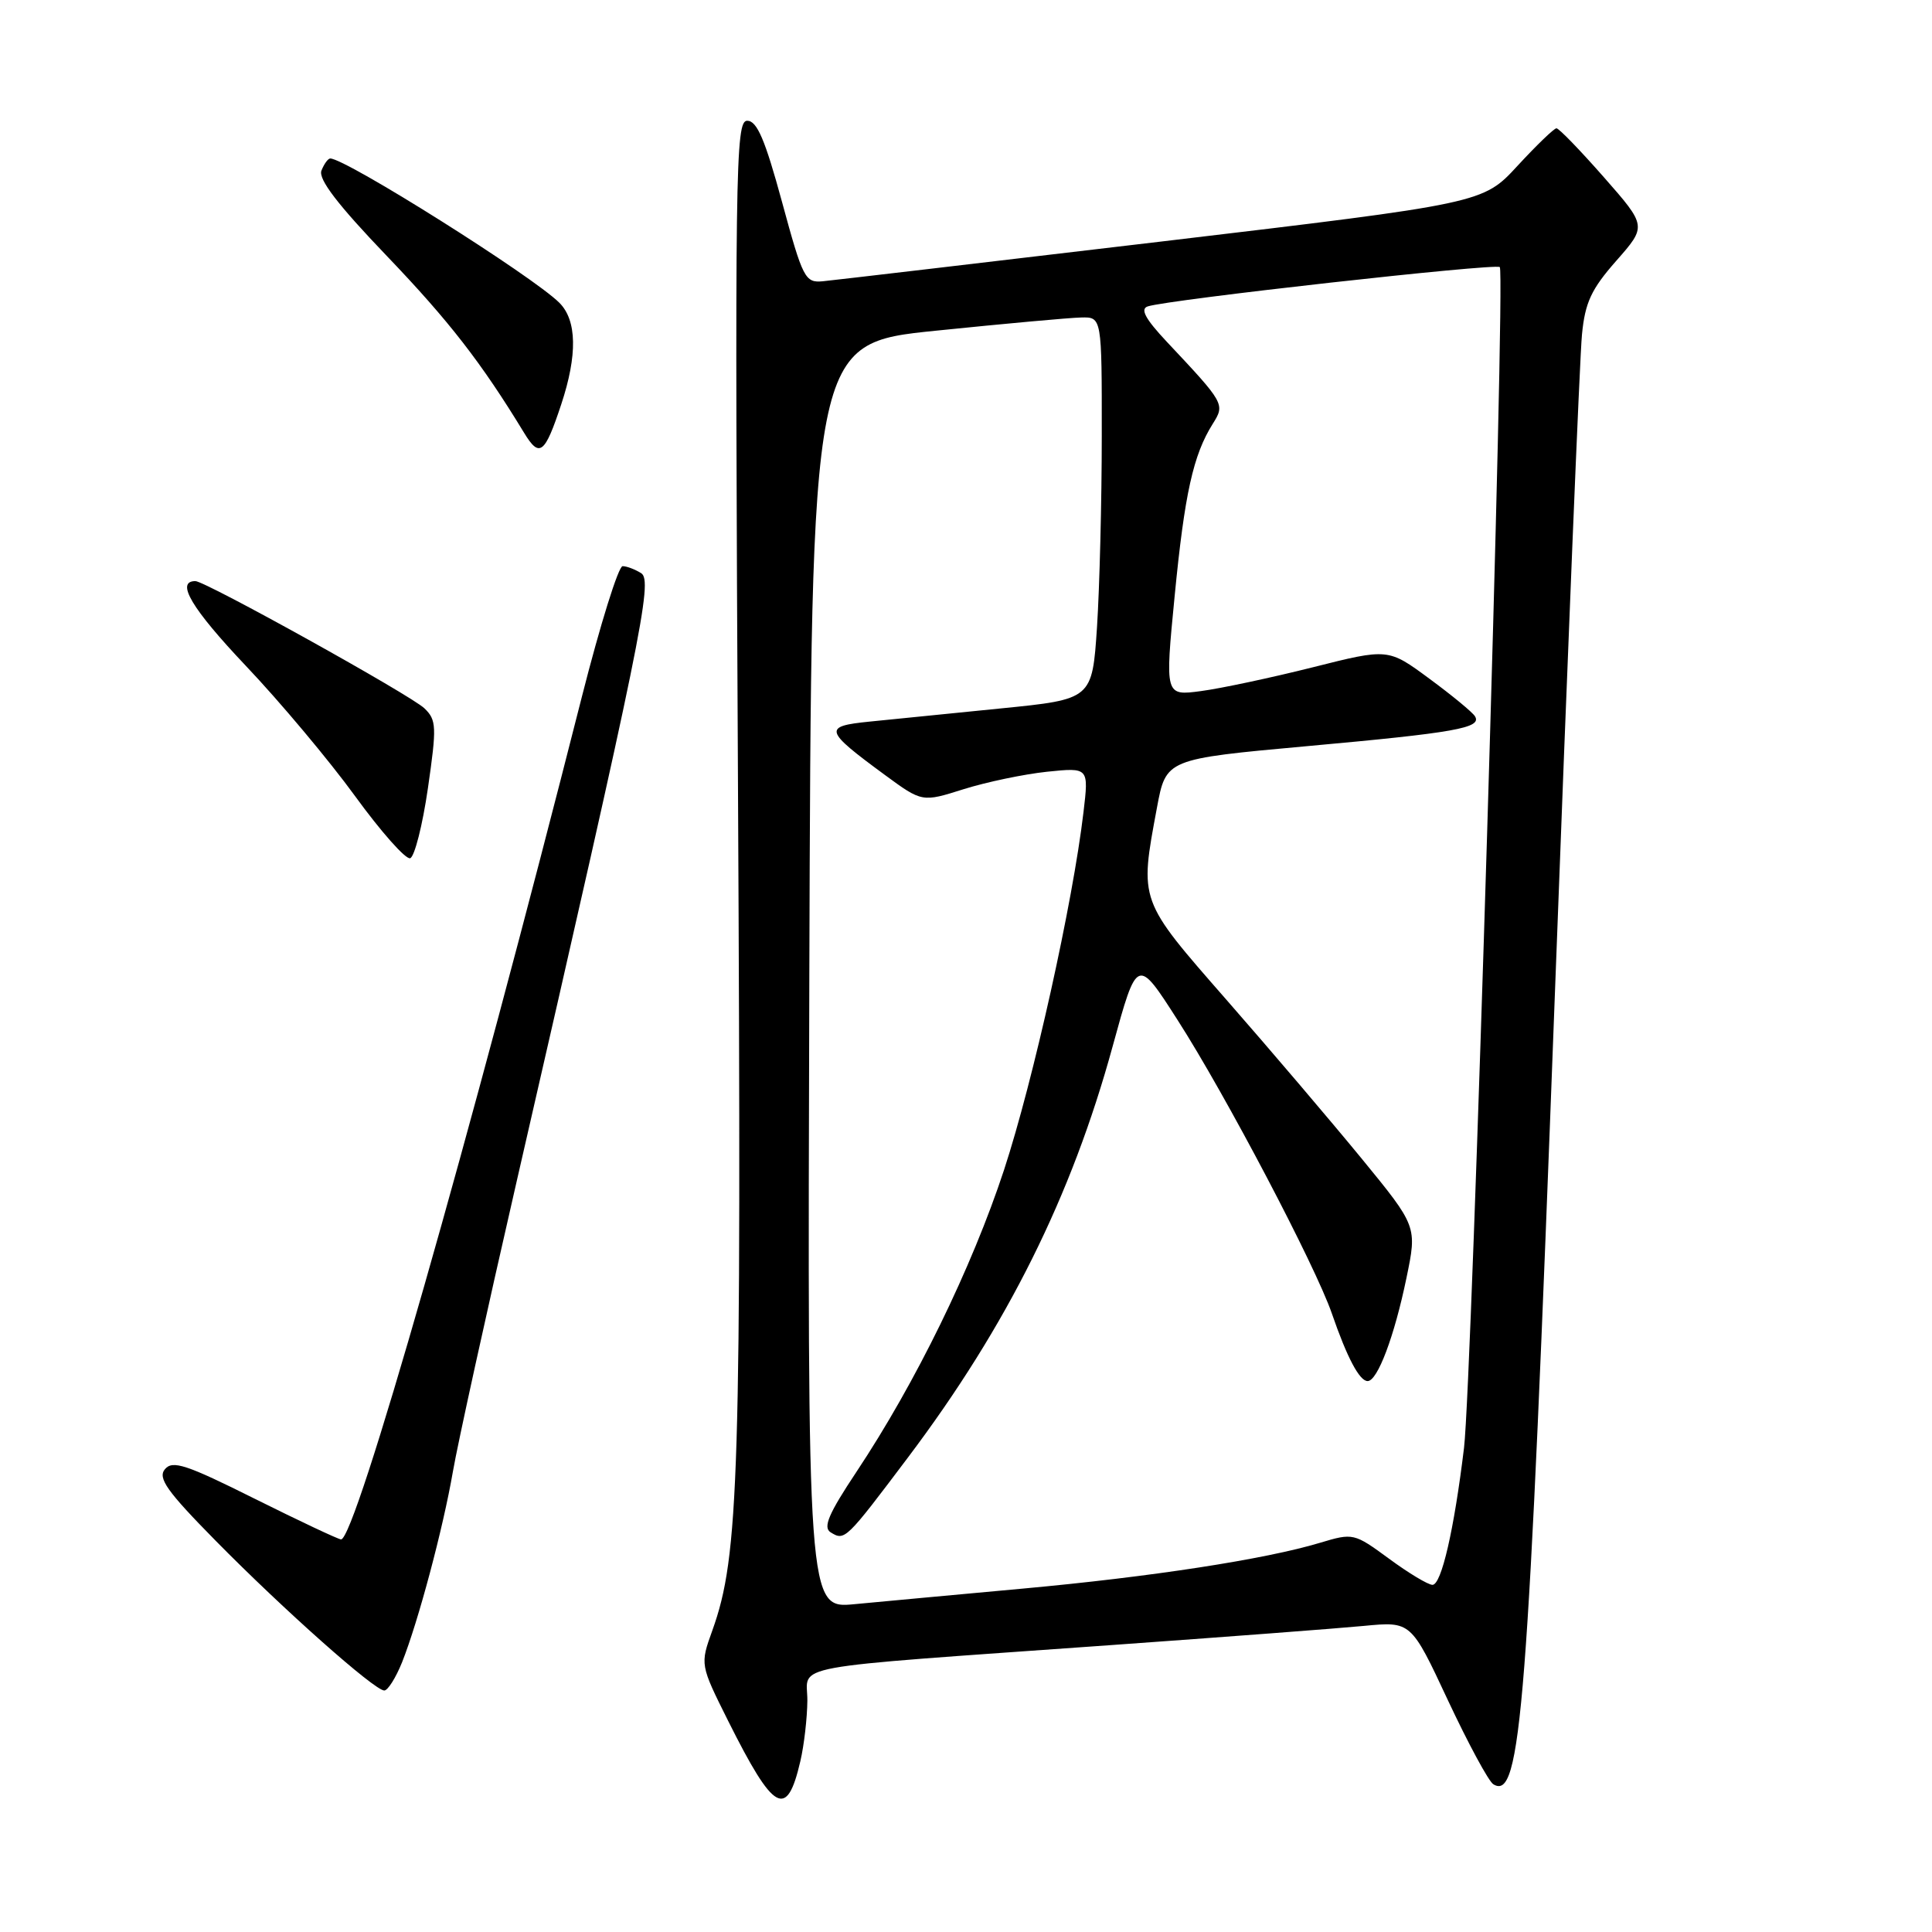 <?xml version="1.0" encoding="UTF-8" standalone="no"?>
<!DOCTYPE svg PUBLIC "-//W3C//DTD SVG 1.1//EN" "http://www.w3.org/Graphics/SVG/1.1/DTD/svg11.dtd" >
<svg xmlns="http://www.w3.org/2000/svg" xmlns:xlink="http://www.w3.org/1999/xlink" version="1.1" viewBox="0 0 256 256">
 <g >
 <path fill="currentColor"
d=" M 106.05 233.37 C 106.55 231.24 106.96 227.62 106.98 225.33 C 107.00 220.43 103.20 221.13 147.00 218.00 C 162.12 216.92 177.30 215.77 180.73 215.44 C 186.97 214.84 186.97 214.84 191.85 225.28 C 194.54 231.02 197.25 236.04 197.87 236.42 C 201.54 238.69 202.46 226.84 206.00 132.50 C 207.71 86.85 209.33 47.17 209.62 44.32 C 210.03 40.07 210.86 38.31 214.17 34.55 C 218.21 29.96 218.21 29.96 212.52 23.48 C 209.39 19.92 206.57 17.00 206.24 17.00 C 205.92 17.00 203.60 19.24 201.08 21.97 C 196.50 26.94 196.50 26.94 154.00 31.99 C 130.62 34.76 110.38 37.14 109.02 37.27 C 106.68 37.49 106.38 36.91 103.62 26.75 C 101.37 18.49 100.31 16.00 99.01 16.00 C 97.44 16.00 97.36 22.02 97.79 104.75 C 98.26 195.84 97.94 206.14 94.39 216.04 C 92.76 220.57 92.76 220.57 96.49 228.04 C 102.55 240.15 104.26 241.10 106.05 233.37 Z  M 53.28 220.25 C 55.43 214.83 58.71 202.53 60.01 195.00 C 60.62 191.43 64.43 174.10 68.47 156.50 C 85.01 84.44 86.54 76.95 84.96 75.95 C 84.16 75.45 83.05 75.02 82.50 75.02 C 81.95 75.01 79.53 82.77 77.12 92.25 C 62.05 151.63 47.07 204.04 45.19 203.98 C 44.81 203.96 39.67 201.54 33.77 198.60 C 24.66 194.05 22.87 193.46 21.85 194.68 C 20.88 195.85 22.10 197.58 28.58 204.16 C 37.58 213.30 49.63 224.00 50.92 224.00 C 51.39 224.00 52.45 222.31 53.28 220.25 Z  M 56.70 104.45 C 57.88 96.28 57.84 95.40 56.24 93.86 C 54.46 92.13 27.21 77.00 25.89 77.00 C 23.22 77.00 25.40 80.65 32.56 88.21 C 37.10 92.99 43.62 100.77 47.05 105.49 C 50.48 110.21 53.76 113.91 54.35 113.72 C 54.93 113.52 55.99 109.35 56.70 104.45 Z  M 74.37 53.57 C 76.53 47.04 76.45 42.45 74.12 40.12 C 70.61 36.61 45.82 21.00 43.76 21.00 C 43.46 21.00 42.94 21.73 42.59 22.61 C 42.16 23.74 44.76 27.14 51.24 33.90 C 59.50 42.53 63.78 48.04 69.45 57.36 C 71.49 60.71 72.18 60.19 74.37 53.57 Z  M 107.24 129.33 C 107.50 45.50 107.50 45.50 124.00 43.82 C 133.07 42.89 141.74 42.10 143.25 42.07 C 146.00 42.00 146.00 42.00 145.99 57.75 C 145.99 66.41 145.70 77.81 145.36 83.08 C 144.72 92.66 144.72 92.66 132.61 93.87 C 125.95 94.54 118.11 95.33 115.19 95.62 C 109.04 96.24 109.19 96.76 117.23 102.67 C 122.19 106.31 122.19 106.31 127.69 104.57 C 130.72 103.62 135.69 102.58 138.73 102.26 C 144.27 101.69 144.27 101.69 143.57 107.60 C 142.15 119.66 136.92 143.18 133.04 155.02 C 128.77 167.99 121.34 183.21 113.49 195.02 C 109.79 200.58 109.02 202.39 110.06 203.04 C 111.94 204.20 112.05 204.09 120.32 193.11 C 133.45 175.68 141.99 158.52 147.43 138.65 C 150.68 126.80 150.68 126.80 156.03 135.15 C 162.37 145.02 174.30 167.73 176.48 174.05 C 178.50 179.91 180.14 183.00 181.22 183.00 C 182.53 183.00 184.76 177.08 186.36 169.35 C 187.78 162.50 187.78 162.50 180.41 153.50 C 176.35 148.55 168.31 139.10 162.53 132.50 C 150.86 119.16 150.98 119.49 153.30 107.03 C 154.50 100.57 154.50 100.57 173.18 98.87 C 192.84 97.09 196.40 96.46 195.44 94.91 C 195.12 94.38 192.40 92.14 189.40 89.93 C 183.94 85.90 183.94 85.90 173.95 88.42 C 168.45 89.80 161.79 91.22 159.15 91.57 C 154.36 92.21 154.36 92.21 155.65 78.95 C 156.97 65.39 158.11 60.28 160.69 56.17 C 162.34 53.55 162.29 53.46 154.61 45.29 C 151.76 42.25 151.05 40.94 152.08 40.60 C 154.81 39.70 198.19 34.86 198.73 35.39 C 199.50 36.16 195.05 183.05 193.99 191.85 C 192.68 202.68 191.00 210.00 189.81 210.00 C 189.24 210.00 186.65 208.45 184.06 206.54 C 179.41 203.13 179.30 203.11 174.90 204.43 C 167.62 206.62 152.55 208.94 135.50 210.50 C 126.70 211.31 116.68 212.23 113.24 212.56 C 106.99 213.16 106.99 213.16 107.24 129.33 Z "/>
</g>
</svg>